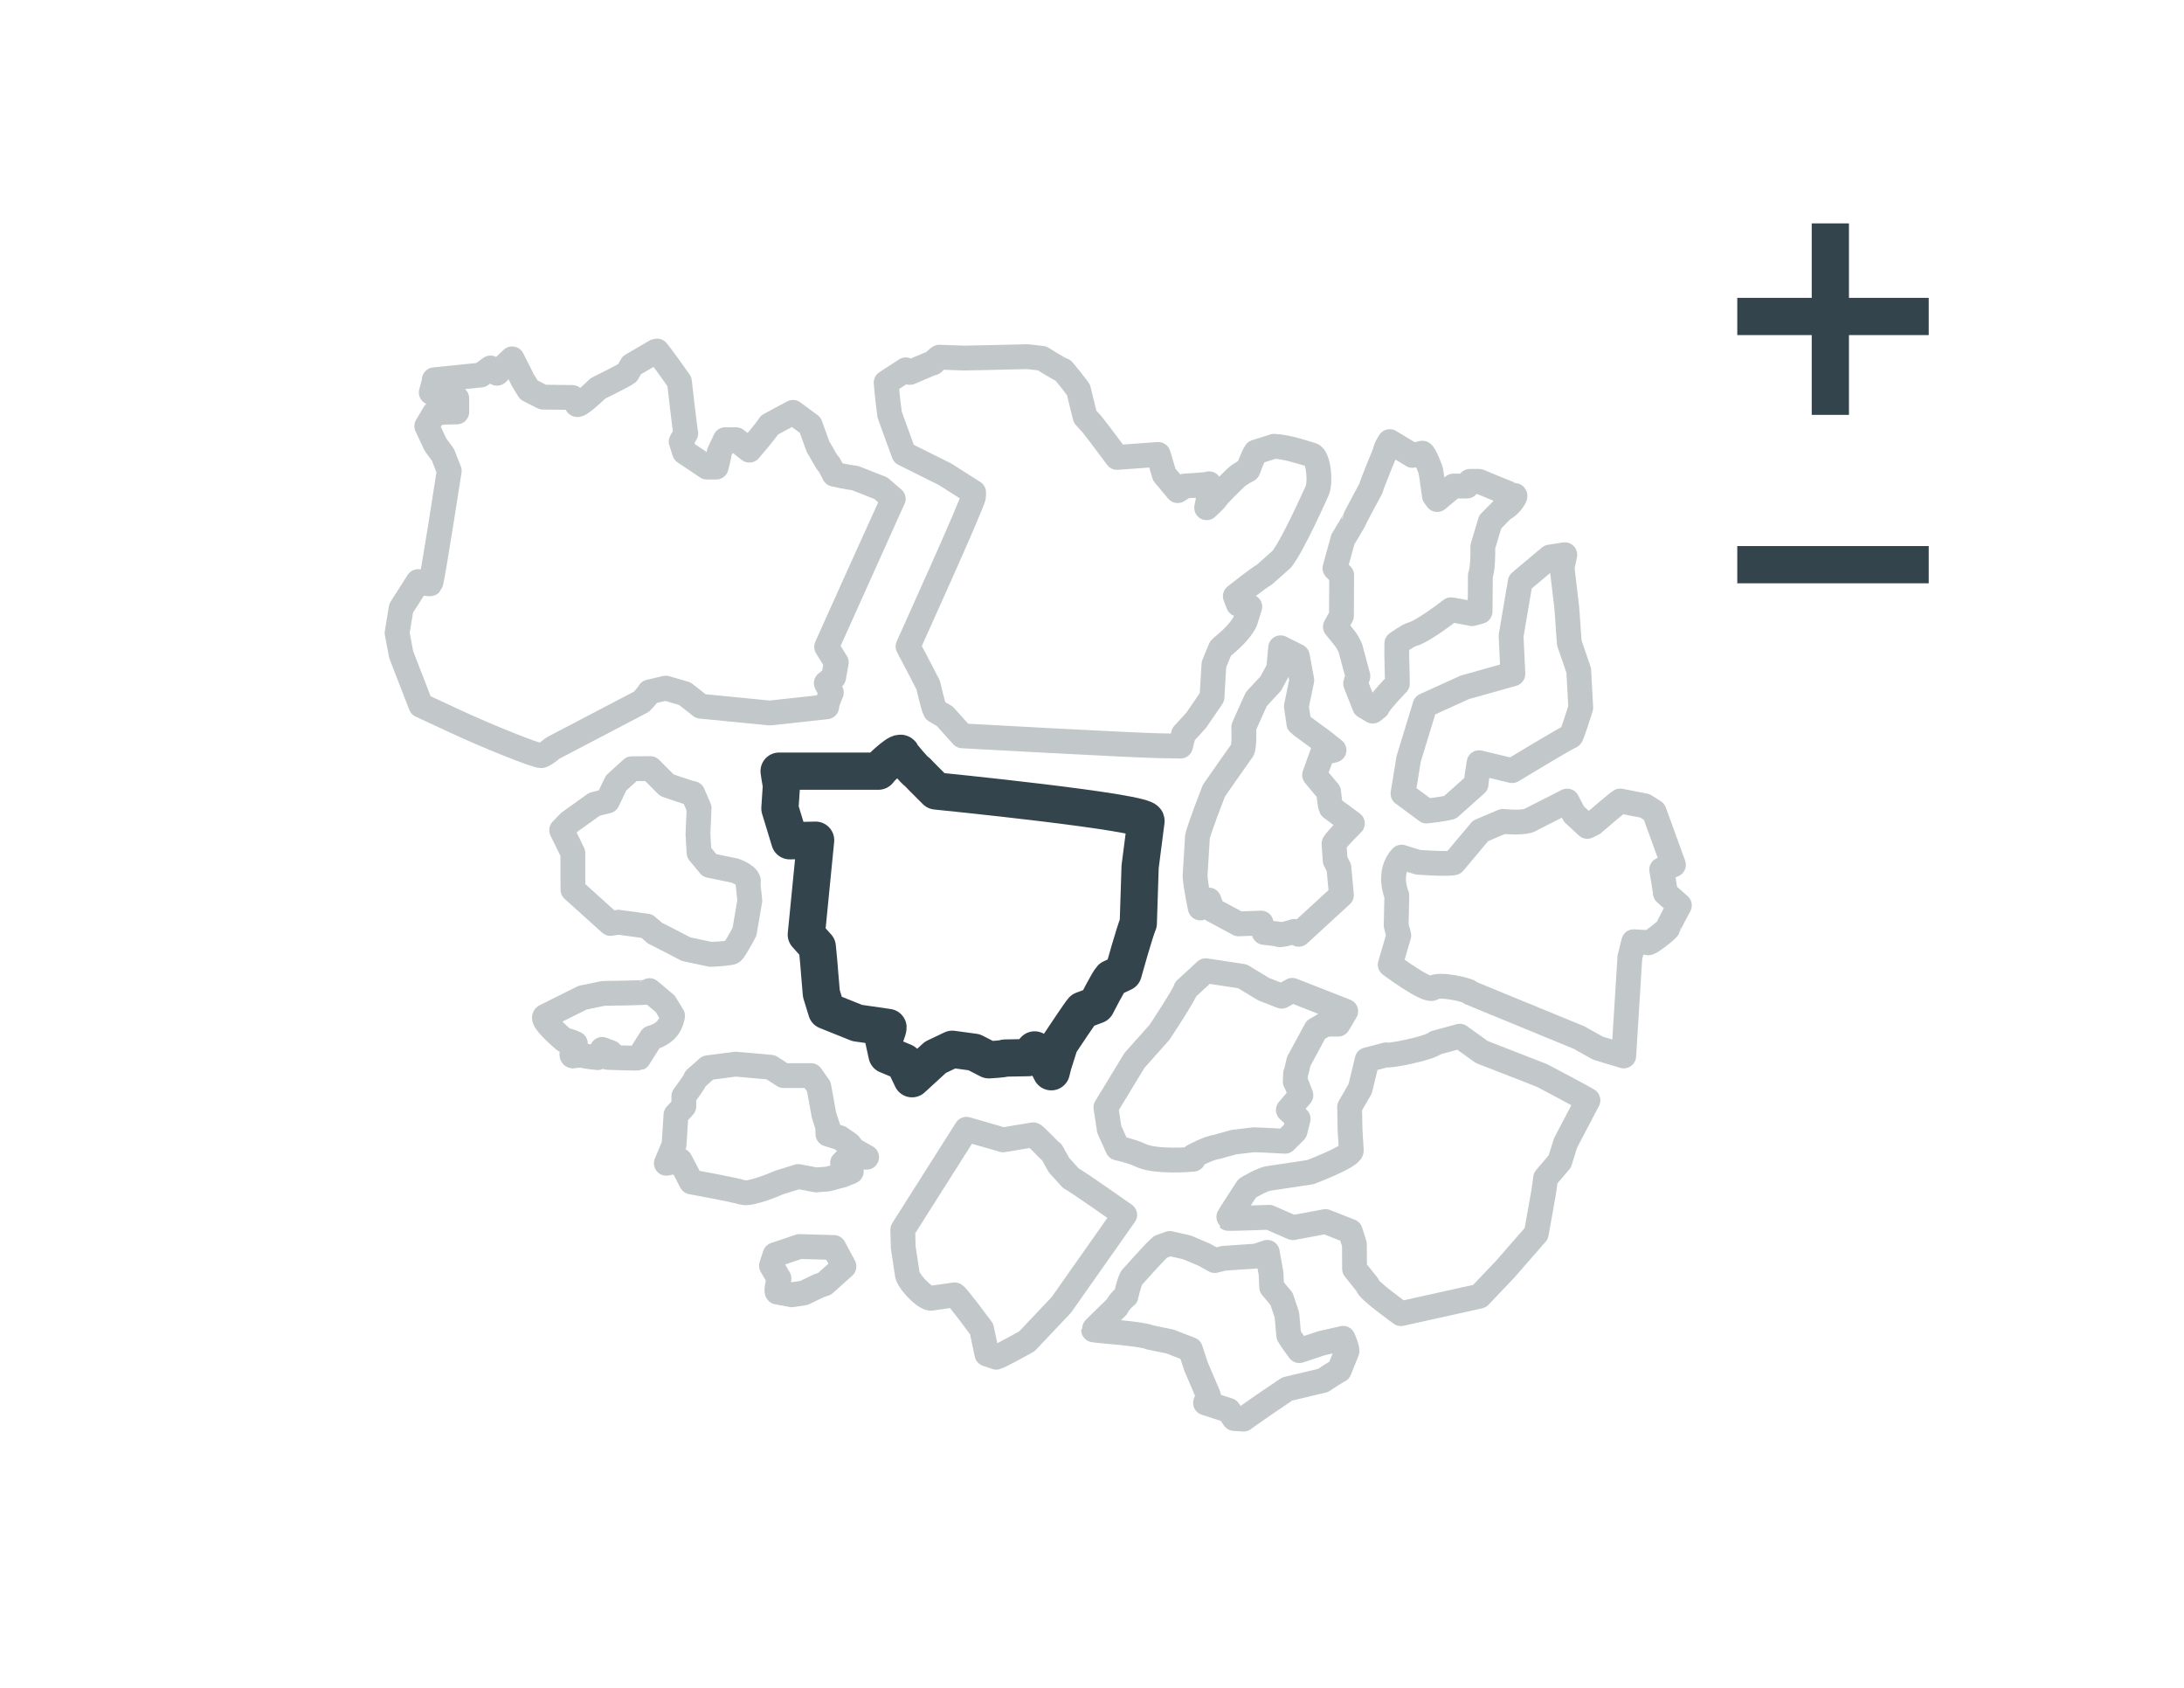 <?xml version="1.0" encoding="UTF-8"?>
<svg width="88px" height="68px" viewBox="0 0 88 68" version="1.1" xmlns="http://www.w3.org/2000/svg" xmlns:xlink="http://www.w3.org/1999/xlink">
    <!-- Generator: Sketch 43.1 (39012) - http://www.bohemiancoding.com/sketch -->
    <title>Group 20</title>
    <desc>Created with Sketch.</desc>
    <defs></defs>
    <g id="Desktop" stroke="none" stroke-width="1" fill="none" fill-rule="evenodd">
        <g id="2-Factsheets---1-Place" transform="translate(-472, -632)">
            <rect id="Rectangle-8" x="0" y="0" width="1280" height="3659"></rect>
            <g id="Group-20" transform="translate(120, 632)">
                <rect id="Rectangle-3" stroke-opacity="0.3" stroke="#34444C" stroke-linecap="square" x="351.5" y="-0.5" width="337" height="69"></rect>
                <g id="Group-18" transform="translate(368, 9)">
                    <path d="M15.384,38.644 L16.169,38.4 L16.877,38.537 L17.348,38.501 L17.945,38.344 L18.301,38.198 L17.949,37.855 L18.2,37.602 L18.919,37.622 L18.381,37.317 L18.222,37.106 L17.845,36.84 L17.358,36.689 L17.354,36.401 L17.2,35.925 L16.992,34.779 L16.678,34.334 L15.575,34.334 L15.06,33.998 C15.06,33.998 14.015,33.904 13.638,33.872 L12.518,34.019 L12.022,34.46 C11.989,34.591 11.554,35.166 11.554,35.166 L11.554,35.571 L11.237,35.919 L11.159,37.126 L10.848,37.867 L11.408,37.756 L11.856,38.618 C11.856,38.618 13.588,38.933 13.92,39.04 C14.253,39.147 15.384,38.644 15.384,38.644 Z" id="path5284" stroke="#34444C" opacity="0.3" stroke-linecap="round" stroke-linejoin="round"></path>
                    <path d="M35.063,47.503 L35.869,46.959 L37.308,46.617 C37.308,46.617 37.831,46.268 37.963,46.207 L38.257,45.479 C38.336,45.4 38.115,44.919 38.115,44.919 L37.251,45.116 L36.353,45.414 C36.353,45.414 36,44.942 35.926,44.793 L35.854,43.975 L35.638,43.331 L35.24,42.855 L35.214,42.307 L35.063,41.455 L34.61,41.605 L33.301,41.695 L32.948,41.785 L32.537,41.556 L31.833,41.257 L31.131,41.097 L30.766,41.23 C30.596,41.353 29.592,42.485 29.592,42.485 C29.472,42.721 29.373,43.209 29.373,43.209 C29.373,43.209 29.112,43.414 28.99,43.664 C28.99,43.664 28.064,44.553 28.064,44.578 C28.064,44.603 30.044,44.73 30.33,44.88 L31.136,45.045 L31.966,45.365 L32.193,46.058 L32.69,47.219 L32.574,47.52 L33.502,47.82 L33.729,48.149 L34.107,48.174 C34.19,48.104 35.063,47.503 35.063,47.503 Z" id="path5270" stroke="#34444C" opacity="0.3" stroke-linecap="round" stroke-linejoin="round"></path>
                    <path d="M25.372,45.042 L26.765,43.571 L29.317,39.945 C29.317,39.945 27.365,38.569 27.154,38.473 L26.671,37.942 L26.383,37.423 C26.33,37.423 25.658,36.666 25.624,36.722 L24.415,36.922 L22.941,36.497 L20.375,40.544 L20.394,41.252 L20.55,42.285 C20.538,42.561 21.217,43.282 21.492,43.306 L22.468,43.168 C22.598,43.248 23.552,44.541 23.552,44.541 L23.765,45.551 L24.143,45.681 C24.293,45.645 25.372,45.042 25.372,45.042 Z" id="path5246" stroke="#34444C" opacity="0.3" stroke-linecap="round" stroke-linejoin="round"></path>
                    <path d="M10.244,32.815 C10.949,32.618 11.055,32.165 11.101,31.93 L10.805,31.443 L10.173,30.91 L10.076,30.97 C10.023,31.002 8.314,31.021 8.314,31.021 L7.475,31.195 L6,31.93 C5.668,32.015 6.742,32.908 6.742,32.908 C6.911,32.908 7.183,33.043 7.183,33.043 C7.183,33.043 6.888,33.667 7.154,33.525 L7.49,33.515 C7.57,33.566 8.079,33.61 8.079,33.61 L8.265,33.278 L8.605,33.408 L8.486,33.6 C8.486,33.6 9.687,33.644 9.732,33.625 L10.244,32.815 Z" id="path5200" stroke="#34444C" opacity="0.3" stroke-linecap="round" stroke-linejoin="round"></path>
                    <path d="M40.447,43.924 L43.615,43.221 L44.656,42.126 L45.902,40.697 L46.206,38.992 L46.278,38.46 L46.849,37.793 L47.077,37.056 L47.983,35.327 C47.884,35.255 46.136,34.331 46.136,34.331 L43.704,33.383 L42.817,32.746 L41.849,33.011 C41.592,33.242 39.927,33.567 39.846,33.499 L39.088,33.698 L38.806,34.862 L38.38,35.602 L38.397,36.507 L38.448,37.358 C38.426,37.609 36.797,38.223 36.797,38.223 L35.167,38.469 C34.89,38.483 34.254,38.873 34.254,38.873 C34.254,38.873 33.468,40.067 33.486,40.085 C33.504,40.103 35.135,40.042 35.135,40.042 L36.092,40.46 C36.327,40.416 37.409,40.214 37.409,40.214 L38.407,40.607 L38.573,41.131 L38.579,42.119 L39.104,42.775 C39.039,42.916 40.447,43.924 40.447,43.924 Z" id="path5192" stroke="#34444C" opacity="0.3" stroke-linecap="round" stroke-linejoin="round"></path>
                    <path d="M32.08,37.703 L32.08,37.581 C32.08,37.581 32.704,37.243 33.037,37.203 L33.713,37.015 L34.518,36.919 C34.922,36.929 35.776,36.98 35.776,36.98 L36.18,36.578 L36.307,36.076 L35.912,35.72 L36.417,35.123 C36.417,35.123 36.242,34.641 36.19,34.576 L36.202,34.256 C36.261,34.146 36.324,33.689 36.354,33.719 L37.022,32.48 L37.317,32.315 C37.317,32.24 37.914,32.263 37.914,32.263 L38.223,31.743 L36.07,30.899 L35.643,31.136 L34.915,30.851 L34.06,30.334 L32.584,30.108 L31.779,30.848 C31.716,31.089 30.721,32.589 30.721,32.589 L29.712,33.721 L28.561,35.616 L28.696,36.503 L29.035,37.251 C29.035,37.251 29.619,37.379 29.939,37.537 C30.569,37.847 32.08,37.703 32.08,37.703 Z" id="path5168" stroke="#34444C" opacity="0.3" stroke-linecap="round" stroke-linejoin="round"></path>
                    <path d="M49.425,33.542 L49.672,29.57 L49.828,28.94 L50.4,28.974 C50.4,29.081 51.206,28.443 51.206,28.385 C51.206,28.326 51.667,27.476 51.667,27.476 L51.102,26.978 C51.1,26.894 50.954,26.037 50.954,26.037 L51.428,25.842 L50.65,23.701 L50.278,23.466 L49.283,23.271 C49.177,23.327 48.184,24.183 48.184,24.183 L47.958,24.293 L47.421,23.8 L47.144,23.273 L45.603,24.058 C45.248,24.174 44.559,24.091 44.559,24.091 L43.654,24.475 L42.578,25.759 C42.311,25.827 41.135,25.738 41.135,25.738 L40.474,25.533 C39.881,26.164 40.282,27.076 40.282,27.076 L40.256,28.285 L40.361,28.688 L40.017,29.864 C40.017,29.864 41.537,30.996 41.73,30.807 C41.939,30.601 43.25,30.892 43.25,31.003 L47.626,32.803 L48.386,33.228 L49.425,33.542 Z" id="path5140" stroke="#34444C" opacity="0.3" stroke-linecap="round" stroke-linejoin="round"></path>
                    <path d="M38.05,27.061 L37.948,25.958 L37.797,25.664 L37.752,24.987 C37.883,24.777 38.492,24.174 38.492,24.174 L37.637,23.547 C37.583,23.447 37.534,22.901 37.534,22.901 L36.969,22.223 L37.287,21.338 L37.751,21.222 L37.303,20.864 L36.457,20.245 L36.331,20.136 C36.331,20.077 36.234,19.458 36.234,19.458 L36.453,18.407 L36.274,17.436 L35.6,17.099 L35.523,17.943 L35.208,18.533 C35.105,18.642 34.619,19.168 34.619,19.168 L34.115,20.294 C34.115,20.294 34.147,21.016 34.063,21.216 L33.48,22.04 L32.915,22.85 C32.84,23.043 32.341,24.319 32.25,24.705 L32.152,26.299 C32.189,26.789 32.364,27.58 32.364,27.58 C32.364,27.58 32.665,27.261 32.709,27.261 L32.855,27.655 L33.906,28.221 L34.814,28.189 L34.934,28.565 L35.491,28.629 C35.53,28.732 36.143,28.525 36.143,28.525 L36.329,28.641 L38.05,27.061 Z" id="path5096" stroke="#34444C" opacity="0.3" stroke-linecap="round" stroke-linejoin="round"></path>
                    <path d="M13.999,28.534 L14.212,27.279 L14.138,26.584 C14.283,26.314 13.608,26.076 13.608,26.076 L12.592,25.866 L12.167,25.353 L12.123,24.6 L12.169,23.56 L11.915,22.968 C11.813,22.968 10.869,22.633 10.869,22.633 L10.204,21.965 L9.459,21.971 L8.823,22.547 L8.478,23.271 L7.952,23.402 L6.947,24.121 L6.631,24.445 L7.083,25.368 C7.078,25.73 7.086,26.843 7.086,26.843 L8.597,28.204 L8.927,28.155 L10.063,28.311 L10.388,28.592 L11.068,28.939 L11.649,29.241 L12.634,29.45 C13.051,29.435 13.441,29.393 13.501,29.356 C13.56,29.32 13.784,28.95 13.999,28.534 Z" id="path5076" stroke="#34444C" opacity="0.3" stroke-linecap="round" stroke-linejoin="round"></path>
                    <path d="M43.476,22.59 C43.476,22.463 43.597,21.728 43.597,21.728 L44.927,22.048 C44.927,22.048 47.205,20.667 47.288,20.667 C47.337,20.667 47.693,19.51 47.693,19.51 L47.612,18.01 L47.231,16.9 L47.132,15.495 C47.132,15.495 47.006,14.403 46.94,13.875 L47.051,13.349 L46.449,13.442 L45.256,14.443 L44.886,16.62 L44.959,18.147 L43.013,18.695 L41.417,19.421 L40.759,21.577 L40.531,22.973 L41.482,23.675 C41.482,23.675 42.111,23.608 42.425,23.527 L43.476,22.59 Z" id="path5032" stroke="#34444C" opacity="0.3" stroke-linecap="round" stroke-linejoin="round"></path>
                    <path d="M40.305,18.54 L40.279,17.316 L40.283,16.921 C40.283,16.921 40.742,16.594 40.898,16.556 C41.327,16.454 42.467,15.566 42.467,15.566 C42.467,15.566 43.235,15.702 43.316,15.723 L43.637,15.636 L43.643,15.07 L43.649,14.184 C43.746,13.938 43.755,13.315 43.745,13.031 L44.046,12.026 L44.578,11.487 C44.794,11.434 45.124,10.959 45.027,10.959 C44.93,10.959 43.599,10.393 43.599,10.393 L43.227,10.393 L43.11,10.582 L42.565,10.582 L41.909,11.126 L41.797,10.974 L41.695,10.248 L41.65,9.957 C41.65,9.957 41.42,9.315 41.312,9.257 L40.917,9.348 L39.999,8.792 C39.999,8.792 39.82,9.051 39.817,9.194 C39.817,9.194 39.242,10.584 39.242,10.67 C39.242,10.67 38.584,11.882 38.583,11.918 C38.581,11.954 38.108,12.731 38.108,12.731 L37.79,13.894 L38.06,14.174 L38.055,14.992 L38.051,15.809 L37.807,16.251 C37.807,16.251 38.23,16.756 38.293,16.877 L38.407,17.098 L38.714,18.24 L38.622,18.54 L38.982,19.453 L39.311,19.649 L39.5,19.5 C39.584,19.283 40.305,18.54 40.305,18.54 Z" id="path5020" stroke="#34444C" opacity="0.3" stroke-linecap="round" stroke-linejoin="round"></path>
                    <path d="M9.841,19.274 C9.998,19.117 10.145,18.939 10.168,18.877 L10.823,18.723 L11.59,18.945 L12.235,19.452 L15.018,19.726 L17.311,19.475 C17.312,19.319 17.497,18.902 17.497,18.902 L17.294,18.524 L17.588,18.289 L17.696,17.688 L17.307,17.059 C17.307,17.059 19.968,11.139 19.992,11.1 L19.491,10.668 L18.455,10.261 C18.185,10.235 17.612,10.105 17.612,10.105 L17.41,9.718 C17.299,9.638 17.098,9.201 16.962,9.002 L16.647,8.127 L15.952,7.613 L15.008,8.121 C14.834,8.4 14.193,9.136 14.193,9.136 L13.657,8.715 L13.221,8.715 L12.979,9.229 C12.979,9.378 12.857,9.818 12.857,9.818 L12.483,9.818 L11.583,9.217 L11.447,8.791 L11.632,8.452 C11.599,8.349 11.376,6.373 11.376,6.373 C11.376,6.373 10.489,5.117 10.459,5.131 C10.429,5.145 9.455,5.717 9.455,5.717 L9.278,6.028 C9.181,6.111 8.095,6.647 8.095,6.647 C8.095,6.647 7.239,7.482 7.239,7.268 C7.239,7.188 7.059,7.013 7.059,7.013 L5.881,7 L5.308,6.71 L5.061,6.304 L4.636,5.457 L4.023,6.039 L3.764,5.825 L3.373,6.109 L1.498,6.301 C1.498,6.407 1.376,6.811 1.376,6.811 L2.163,6.811 L2.405,7.051 L2.405,7.596 L1.99,7.603 L1.512,7.638 L1.196,8.166 L1.545,8.912 L1.847,9.322 L2.101,9.969 C2.101,9.969 1.411,14.45 1.346,14.514 C1.322,14.538 1.098,14.501 0.848,14.431 L0.165,15.5 L0,16.5 L0.165,17.373 L0.958,19.417 L2.311,20.047 C3.655,20.673 5.566,21.438 5.8,21.444 C5.867,21.446 6.079,21.31 6.27,21.143 L9.841,19.274 Z" id="path5000" stroke="#34444C" opacity="0.3" stroke-linecap="round" stroke-linejoin="round"></path>
                    <path d="M31.689,20.574 L32.194,20.024 L32.835,19.089 L32.913,17.768 L33.18,17.124 C33.263,17.027 33.891,16.592 34.174,16.031 L34.358,15.444 L33.899,15.344 L33.774,15.019 C33.774,15.019 34.731,14.262 34.94,14.156 L35.65,13.526 C36.128,12.894 36.989,10.948 37.066,10.783 C37.232,10.428 37.118,9.399 36.853,9.328 C36.589,9.256 35.874,9.001 35.335,8.98 L34.602,9.211 C34.493,9.349 34.286,9.931 34.286,9.931 C34.286,9.931 33.961,10.082 33.775,10.267 C33.589,10.453 33.118,10.885 32.956,11.132 L32.62,11.457 L32.735,10.872 L32.719,10.491 C32.624,10.535 31.74,10.582 31.74,10.582 L31.452,10.767 L30.914,10.124 L30.668,9.308 L29.01,9.429 L28.31,8.494 L28.009,8.106 L27.721,7.788 C27.69,7.671 27.453,6.699 27.453,6.699 L27.105,6.247 L26.834,5.921 C26.761,5.921 25.985,5.436 25.985,5.436 L25.395,5.369 L23.799,5.407 L22.828,5.425 L21.851,5.391 C21.779,5.418 21.594,5.623 21.594,5.623 C21.524,5.625 20.666,6.004 20.666,6.004 L20.496,5.9 L19.705,6.416 C19.705,6.416 19.77,7.195 19.848,7.712 L20.418,9.279 L22.087,10.111 L23.23,10.839 L23.23,10.993 C23.23,11.078 22.636,12.474 21.909,14.095 L20.588,17.043 C20.588,17.043 20.752,17.367 20.801,17.449 C20.851,17.532 21.4,18.602 21.4,18.602 C21.4,18.602 21.605,19.506 21.683,19.63 L22.066,19.855 L22.777,20.646 L26.352,20.839 C28.318,20.945 30.296,21.038 30.747,21.045 L31.567,21.058 L31.689,20.574 Z" id="path4978" stroke="#34444C" opacity="0.3" stroke-linecap="round" stroke-linejoin="round"></path>
                    <path d="M16.999,42.799 L17.225,42.721 L18.006,42.022 L17.598,41.26 L16.215,41.22 L15.228,41.554 L15.085,41.993 L15.387,42.505 C15.387,42.505 15.265,42.999 15.318,43.055 L15.904,43.164 L16.395,43.089 L16.999,42.799 Z" id="path4938" stroke="#34444C" opacity="0.3" stroke-linecap="round" stroke-linejoin="round"></path>
                    <path d="M22.371,33.273 L23.252,33.393 L23.843,33.697 C23.843,33.697 24.455,33.666 24.494,33.627 L25.429,33.61 L25.688,33.299 L26,33.472 L26.359,34.179 L26.434,33.881 L26.697,33.051 C26.877,32.784 27.519,31.813 27.623,31.699 L28.174,31.492 C28.174,31.492 28.659,30.538 28.779,30.414 L29.259,30.188 C29.259,30.188 29.73,28.494 29.865,28.2 L29.939,25.917 L30.176,24.077 C30.294,23.721 21.715,22.867 21.715,22.867 L21.139,22.29 L20.957,22.1 C20.86,22.066 20.328,21.41 20.328,21.41 C20.328,21.12 19.506,21.937 19.506,21.937 L19.397,22.068 L15.393,22.068 C15.393,22.068 15.44,22.412 15.486,22.65 L15.425,23.571 L15.822,24.873 L16.864,24.85 L16.489,28.654 L16.931,29.148 C16.931,29.148 17.015,29.998 17.024,30.194 L17.095,31.029 L17.307,31.72 L18.54,32.215 L19.781,32.394 C19.784,32.476 19.61,32.907 19.61,32.907 L19.741,33.501 L20.427,33.786 L20.749,34.46 L21.219,34.029 L21.688,33.599 L22.371,33.273 Z" id="path5126" stroke="#34444C" stroke-width="1.5" stroke-linecap="round" stroke-linejoin="round"></path>
                    <polygon id="Line" fill="#34444C" fill-rule="nonzero" points="57 0 57 7.714 58.5 7.714 58.5 0"></polygon>
                    <polygon id="Line" fill="#34444C" fill-rule="nonzero" points="54 4.5 61.714 4.5 61.714 3 54 3"></polygon>
                    <polygon id="Line" fill="#34444C" fill-rule="nonzero" points="54 14.5 61.714 14.5 61.714 13 54 13"></polygon>
                </g>
            </g>
        </g>
    </g>
</svg>